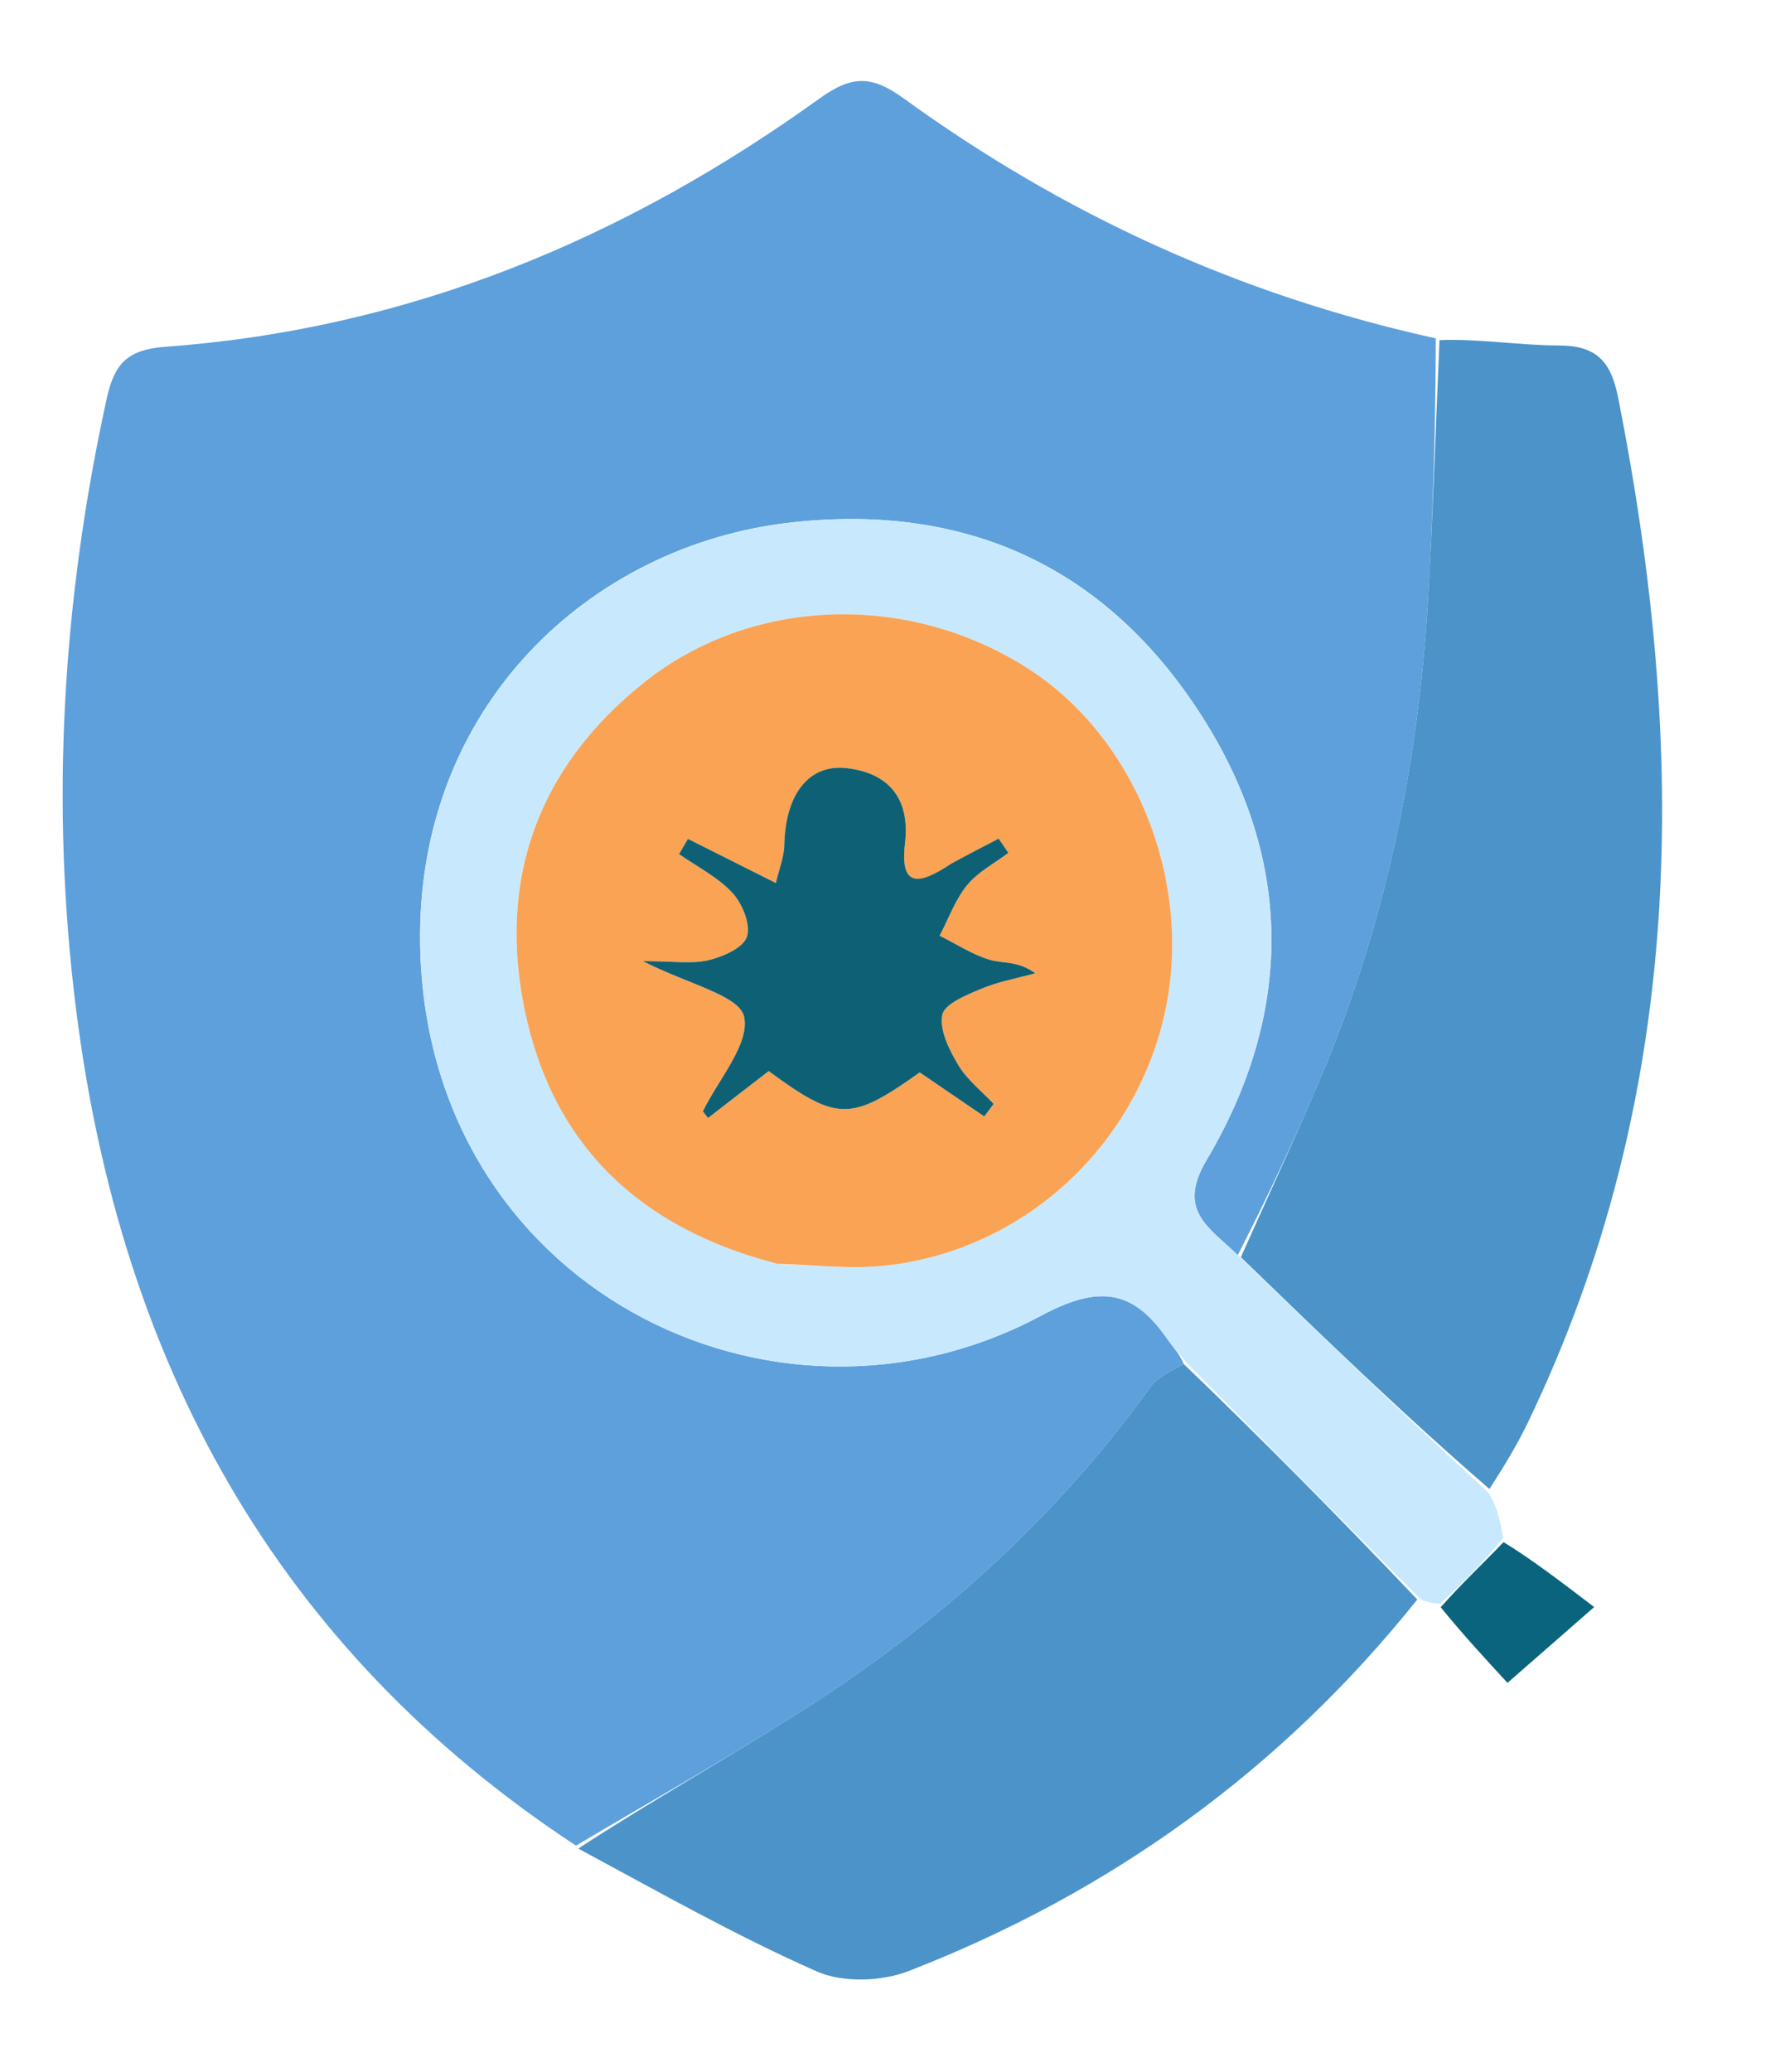 <svg version="1.1" id="Layer_1" xmlns="http://www.w3.org/2000/svg" xmlns:xlink="http://www.w3.org/1999/xlink" x="0px" y="0px"
	 width="100%" viewBox="0 0 162 190" enable-background="new 0 0 162 190" xml:space="preserve">
<path fill="transparent" opacity="1" stroke="none" 
	d="
M93,191 
	C62,191 31.5,191 1,191 
	C1,127.667 1,64.333 1,1 
	C55,1 109,1 163,1 
	C163,64.333 163,127.667 163,191 
	C139.833,191 116.667,191 93,191 
M137.961,140.357 
	C137.598,139.171 137.234,137.986 137.076,136.142 
	C138.105,134.247 139.216,132.392 140.151,130.451 
	C154.731,100.171 154.796,68.626 148.44,36.477 
	C147.779,33.133 146.464,31.685 142.974,31.678 
	C139.339,31.67 135.705,31.048 131.392,30.374 
	C113.567,27.029 97.501,19.601 82.898,9.024 
	C79.916,6.864 78.106,6.922 75.149,9.051 
	C57.244,21.941 37.452,30.164 15.274,31.788 
	C11.763,32.046 10.517,33.226 9.788,36.552 
	C5.721,55.102 4.608,73.78 6.986,92.617 
	C11.054,124.841 25.219,151.08 53.251,169.77 
	C60.456,173.495 67.533,177.509 74.939,180.777 
	C77.31,181.823 80.867,181.702 83.347,180.739 
	C101.81,173.568 117.462,162.36 130.757,147.019 
	C131.216,147.027 131.674,147.035 132.184,147.712 
	C134.27,149.966 136.356,152.221 138.288,154.311 
	C140.998,151.941 143.368,149.869 146.237,147.36 
	C143.102,144.966 140.569,143.032 137.961,140.357 
z"/>
<path fill="#5DA0DC" opacity="1" stroke="none" 
	d="
M52.839,169.239 
	C25.219,151.08 11.054,124.841 6.986,92.617 
	C4.608,73.78 5.721,55.102 9.788,36.552 
	C10.517,33.226 11.763,32.046 15.274,31.788 
	C37.452,30.164 57.244,21.941 75.149,9.051 
	C78.106,6.922 79.916,6.864 82.898,9.024 
	C97.501,19.601 113.567,27.029 131.709,31.028 
	C131.688,39.465 131.447,47.254 130.991,55.03 
	C130.113,70.021 127.109,84.566 121.3,98.455 
	C118.932,104.115 116.324,109.675 113.545,115.086 
	C110.903,112.533 107.927,111.019 110.677,106.386 
	C118.649,92.956 118.707,78.963 110.309,65.761 
	C101.621,52.103 88.786,46.063 72.471,47.921 
	C54.212,49.999 38.202,64.693 38.54,86.586 
	C39.023,117.83 70.801,133.862 95.495,120.648 
	C100.706,117.86 103.864,118.164 107.04,122.725 
	C107.603,123.534 108.286,124.261 108.574,125.061 
	C107.325,125.778 106.177,126.286 105.544,127.166 
	C96.902,139.171 86.105,148.874 73.698,156.787 
	C66.874,161.139 59.8,165.101 52.839,169.239 
z"/>
<path fill="#4B93C8" opacity="1" stroke="none" 
	d="
M113.826,115.28 
	C116.324,109.675 118.932,104.115 121.3,98.455 
	C127.109,84.566 130.113,70.021 130.991,55.03 
	C131.447,47.254 131.688,39.465 132.048,31.188 
	C135.705,31.048 139.339,31.67 142.974,31.678 
	C146.464,31.685 147.779,33.133 148.44,36.477 
	C154.796,68.626 154.731,100.171 140.151,130.451 
	C139.216,132.392 138.105,134.247 136.632,136.534 
	C128.734,129.711 121.28,122.496 113.826,115.28 
z"/>
<path fill="#C8E9FD" opacity="1" stroke="none" 
	d="
M113.545,115.086 
	C121.28,122.496 128.734,129.711 136.529,136.864 
	C137.234,137.986 137.598,139.171 137.888,141.035 
	C135.92,143.49 134.026,145.266 132.132,147.043 
	C131.674,147.035 131.216,147.027 130.356,146.673 
	C122.941,139.228 115.927,132.127 108.914,125.026 
	C108.286,124.261 107.603,123.534 107.04,122.725 
	C103.864,118.164 100.706,117.86 95.495,120.648 
	C70.801,133.862 39.023,117.83 38.54,86.586 
	C38.202,64.693 54.212,49.999 72.471,47.921 
	C88.786,46.063 101.621,52.103 110.309,65.761 
	C118.707,78.963 118.649,92.956 110.677,106.386 
	C107.927,111.019 110.903,112.533 113.545,115.086 
M71.75,115.957 
	C74.873,116.01 78.03,116.381 81.114,116.06 
	C93.49,114.771 103.762,105.608 106.709,93.504 
	C109.673,81.332 104.364,67.667 94.161,61.208 
	C83.232,54.291 68.976,54.713 59.113,62.556 
	C49.384,70.292 45.633,80.597 48.14,92.66 
	C50.712,105.036 58.71,112.65 71.75,115.957 
z"/>
<path fill="#4C93C9" opacity="1" stroke="none" 
	d="
M108.574,125.061 
	C115.927,132.127 122.941,139.228 130.013,146.668 
	C117.462,162.36 101.81,173.568 83.347,180.739 
	C80.867,181.702 77.31,181.823 74.939,180.777 
	C67.533,177.509 60.456,173.495 53.045,169.504 
	C59.8,165.101 66.874,161.139 73.698,156.787 
	C86.105,148.874 96.902,139.171 105.544,127.166 
	C106.177,126.286 107.325,125.778 108.574,125.061 
z"/>
<path fill="#0A647D" opacity="1" stroke="none" 
	d="
M132.158,147.377 
	C134.026,145.266 135.92,143.49 137.925,141.405 
	C140.569,143.032 143.102,144.966 146.237,147.36 
	C143.368,149.869 140.998,151.941 138.288,154.311 
	C136.356,152.221 134.27,149.966 132.158,147.377 
z"/>
<path fill="#FAA355" opacity="1" stroke="none" 
	d="
M71.343,115.886 
	C58.71,112.65 50.712,105.036 48.14,92.66 
	C45.633,80.597 49.384,70.292 59.113,62.556 
	C68.976,54.713 83.232,54.291 94.161,61.208 
	C104.364,67.667 109.673,81.332 106.709,93.504 
	C103.762,105.608 93.49,114.771 81.114,116.06 
	C78.03,116.381 74.873,116.01 71.343,115.886 
M86.923,79.415 
	C84.318,81.161 82.53,81.451 83.019,77.328 
	C83.497,73.295 81.588,70.871 77.643,70.432 
	C74.143,70.042 72.037,72.914 71.947,77.467 
	C71.925,78.586 71.468,79.696 71.173,80.971 
	C68.048,79.402 65.577,78.162 63.106,76.921 
	C62.834,77.387 62.563,77.853 62.292,78.318 
	C63.954,79.481 65.852,80.425 67.195,81.882 
	C68.104,82.868 68.883,84.79 68.518,85.898 
	C68.183,86.917 66.318,87.732 64.988,88.047 
	C63.447,88.411 61.755,88.131 58.967,88.131 
	C63.115,90.25 67.825,91.266 68.257,93.224 
	C68.806,95.72 65.896,98.979 64.477,101.908 
	C64.634,102.111 64.791,102.313 64.948,102.515 
	C66.803,101.082 68.658,99.65 70.516,98.215 
	C76.805,102.839 78.033,102.84 84.367,98.335 
	C86.396,99.719 88.343,101.047 90.29,102.375 
	C90.577,101.991 90.863,101.607 91.15,101.222 
	C90.048,100.051 88.713,99.018 87.909,97.668 
	C87.08,96.279 86.16,94.459 86.438,93.057 
	C86.637,92.05 88.662,91.236 90.012,90.668 
	C91.585,90.005 93.311,89.704 94.97,89.246 
	C93.377,88.081 91.994,88.366 90.802,88.012 
	C89.19,87.532 87.724,86.562 86.195,85.802 
	C87.013,84.24 87.619,82.506 88.711,81.168 
	C89.699,79.956 91.217,79.175 92.501,78.204 
	C92.204,77.77 91.907,77.335 91.61,76.9 
	C90.257,77.6 88.904,78.3 86.923,79.415 
z"/>
<path fill="#0E6175" opacity="1" stroke="none" 
	d="
M87.237,79.208 
	C88.904,78.3 90.257,77.6 91.61,76.9 
	C91.907,77.335 92.204,77.77 92.501,78.204 
	C91.217,79.175 89.699,79.956 88.711,81.168 
	C87.619,82.506 87.013,84.24 86.195,85.802 
	C87.724,86.562 89.19,87.532 90.802,88.012 
	C91.994,88.366 93.377,88.081 94.97,89.246 
	C93.311,89.704 91.585,90.005 90.012,90.668 
	C88.662,91.236 86.637,92.05 86.438,93.057 
	C86.16,94.459 87.08,96.279 87.909,97.668 
	C88.713,99.018 90.048,100.051 91.15,101.222 
	C90.863,101.607 90.577,101.991 90.29,102.375 
	C88.343,101.047 86.396,99.719 84.367,98.335 
	C78.033,102.84 76.805,102.839 70.516,98.215 
	C68.658,99.65 66.803,101.082 64.948,102.515 
	C64.791,102.313 64.634,102.111 64.477,101.908 
	C65.896,98.979 68.806,95.72 68.257,93.224 
	C67.825,91.266 63.115,90.25 58.967,88.131 
	C61.755,88.131 63.447,88.411 64.988,88.047 
	C66.318,87.732 68.183,86.917 68.518,85.898 
	C68.883,84.79 68.104,82.868 67.195,81.882 
	C65.852,80.425 63.954,79.481 62.292,78.318 
	C62.563,77.853 62.834,77.387 63.106,76.921 
	C65.577,78.162 68.048,79.402 71.173,80.971 
	C71.468,79.696 71.925,78.586 71.947,77.467 
	C72.037,72.914 74.143,70.042 77.643,70.432 
	C81.588,70.871 83.497,73.295 83.019,77.328 
	C82.53,81.451 84.318,81.161 87.237,79.208 
z"/>
</svg>